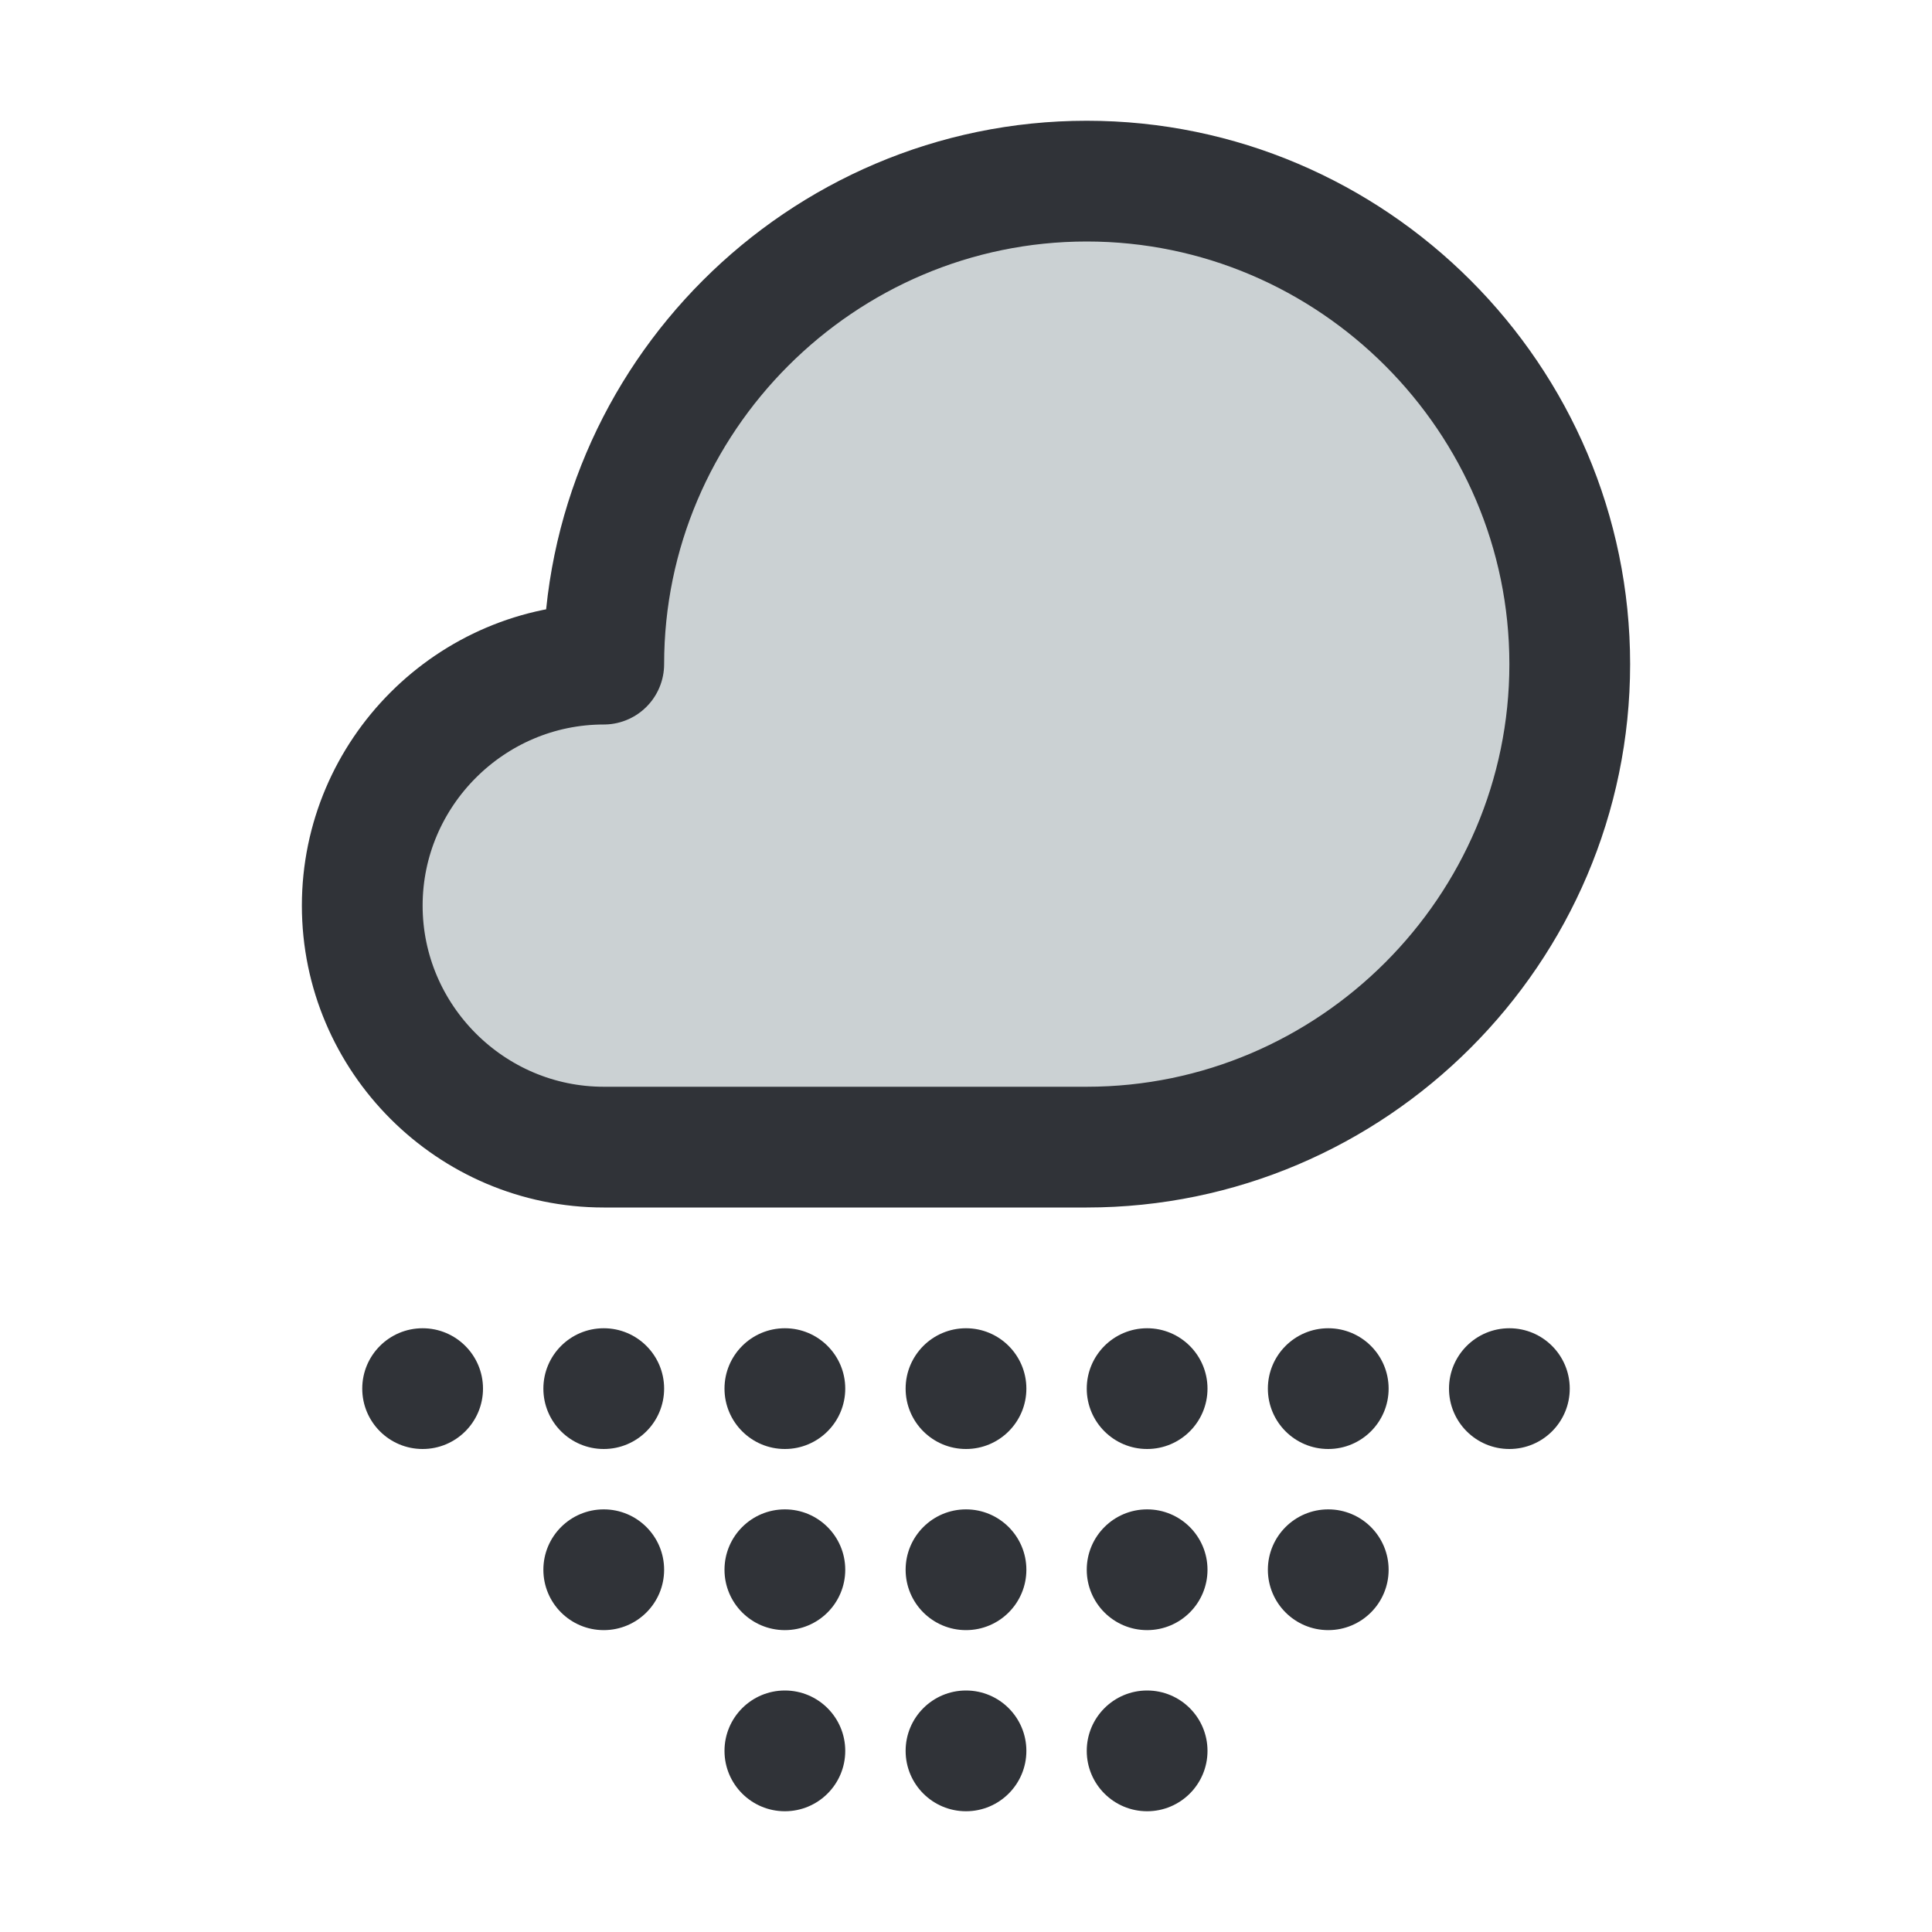<?xml version="1.0" encoding="utf-8"?>
<!-- Generator: Adobe Illustrator 19.1.1, SVG Export Plug-In . SVG Version: 6.00 Build 0)  -->
<svg version="1.1" id="icons" xmlns="http://www.w3.org/2000/svg" xmlns:xlink="http://www.w3.org/1999/xlink" x="0px" y="0px"
	 width="64px" height="64px" viewBox="0 0 64 64" style="enable-background:new 0 0 64 64;" xml:space="preserve">
<style type="text/css">
	.st0{clip-path:url(#XMLID_2_);}
	.st1{fill:#CBD1D3;}
	.st2{fill:none;stroke:#303338;stroke-width:4;stroke-linecap:round;stroke-linejoin:round;stroke-miterlimit:10;}
	.st3{clip-path:url(#XMLID_3_);}
	.st4{clip-path:url(#XMLID_4_);}
	.st5{clip-path:url(#XMLID_5_);}
	.st6{clip-path:url(#XMLID_6_);}
	.st7{fill:#303338;}
	.st8{clip-path:url(#XMLID_7_);}
	.st9{clip-path:url(#XMLID_8_);}
	.st10{clip-path:url(#XMLID_9_);}
	.st11{clip-path:url(#XMLID_10_);}
	.st12{clip-path:url(#XMLID_11_);}
	.st13{clip-path:url(#XMLID_12_);}
	.st14{fill:none;stroke:#303338;stroke-width:4;stroke-linecap:round;stroke-miterlimit:10;}
	.st15{clip-path:url(#XMLID_13_);}
	.st16{clip-path:url(#XMLID_14_);}
	.st17{clip-path:url(#XMLID_15_);}
	.st18{clip-path:url(#XMLID_16_);}
	.st19{clip-path:url(#XMLID_17_);}
	.st20{clip-path:url(#XMLID_18_);}
	.st21{clip-path:url(#XMLID_19_);}
	.st22{clip-path:url(#XMLID_20_);}
	.st23{clip-path:url(#XMLID_21_);}
	.st24{clip-path:url(#XMLID_22_);}
	.st25{clip-path:url(#XMLID_23_);}
	.st26{clip-path:url(#XMLID_24_);}
	.st27{clip-path:url(#XMLID_25_);}
	.st28{clip-path:url(#XMLID_26_);}
	.st29{clip-path:url(#XMLID_27_);}
	.st30{clip-path:url(#XMLID_28_);}
	.st31{clip-path:url(#XMLID_29_);}
	.st32{clip-path:url(#XMLID_30_);}
	.st33{clip-path:url(#XMLID_31_);}
	.st34{clip-path:url(#XMLID_32_);}
	.st35{clip-path:url(#XMLID_33_);}
	.st36{clip-path:url(#XMLID_34_);}
	.st37{clip-path:url(#XMLID_35_);}
</style>
<g id="XMLID_11616_">
	<defs>
		<rect id="XMLID_11617_" width="64" height="64"/>
	</defs>
	<clipPath id="XMLID_2_">
		<use xlink:href="#XMLID_11617_"  style="overflow:visible;"/>
	</clipPath>
	<g id="XMLID_11618_" class="st0">
		<path id="XMLID_11635_" class="st1" d="M20,22c0-8.8,7.2-16,16-16s16,7.2,16,16s-7.2,16-16,16H20c-4.4,0-8-3.6-8-8S15.6,22,20,22z
			"/>
		<path id="XMLID_11634_" class="st2" d="M20,22c0-8.8,7.2-16,16-16s16,7.2,16,16s-7.2,16-16,16H20c-4.4,0-8-3.6-8-8S15.6,22,20,22z
			"/>
		<circle id="XMLID_11633_" class="st7" cx="20" cy="46" r="2"/>
		<circle id="XMLID_11632_" class="st7" cx="14" cy="46" r="2"/>
		<circle id="XMLID_11631_" class="st7" cx="26" cy="46" r="2"/>
		<circle id="XMLID_11630_" class="st7" cx="32" cy="46" r="2"/>
		<circle id="XMLID_11629_" class="st7" cx="38" cy="46" r="2"/>
		<circle id="XMLID_11628_" class="st7" cx="26" cy="52" r="2"/>
		<circle id="XMLID_11627_" class="st7" cx="26" cy="58" r="2"/>
		<circle id="XMLID_11626_" class="st7" cx="20" cy="52" r="2"/>
		<circle id="XMLID_11625_" class="st7" cx="32" cy="52" r="2"/>
		<circle id="XMLID_11624_" class="st7" cx="32" cy="58" r="2"/>
		<circle id="XMLID_11623_" class="st7" cx="38" cy="52" r="2"/>
		<circle id="XMLID_11622_" class="st7" cx="38" cy="58" r="2"/>
		<circle id="XMLID_11621_" class="st7" cx="44" cy="52" r="2"/>
		<circle id="XMLID_11620_" class="st7" cx="44" cy="46" r="2"/>
		<circle id="XMLID_11619_" class="st7" cx="50" cy="46" r="2"/>
	</g>
</g>
</svg>
